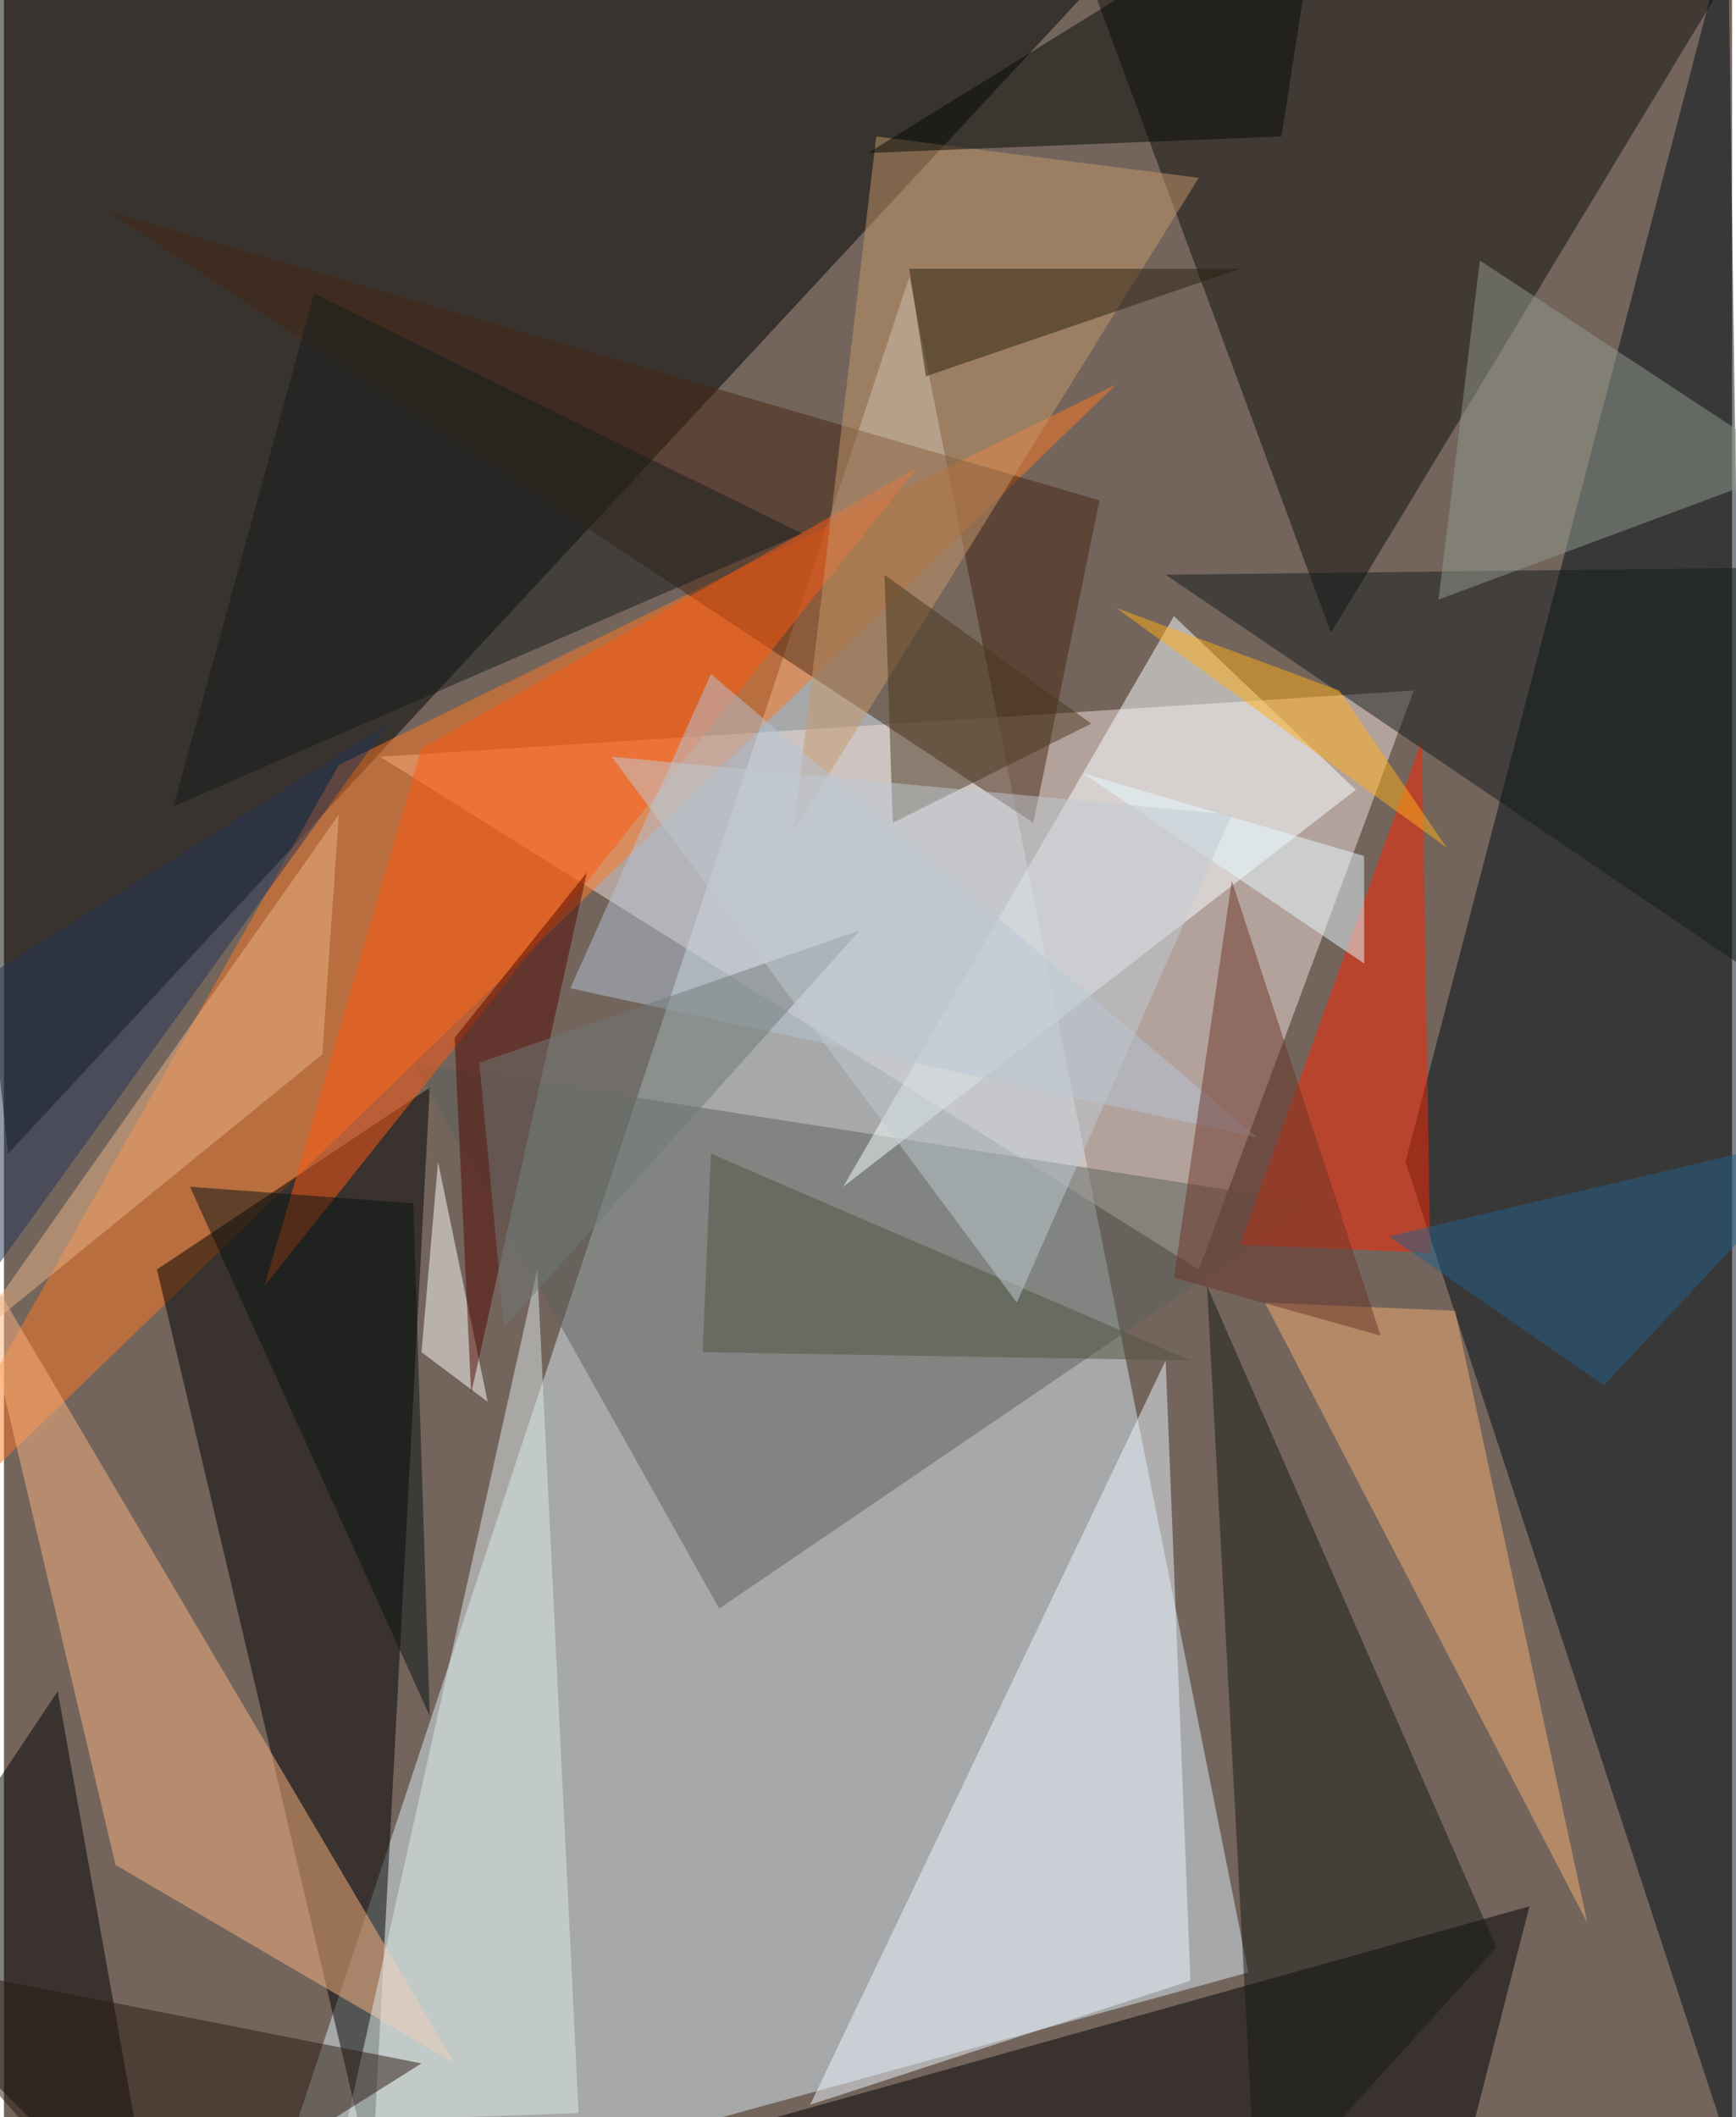 <svg xmlns="http://www.w3.org/2000/svg" width="228" height="278" viewBox="0 0 836 1024"><path fill="#73655c" d="M0 0h836v1024H0z"/><g fill-opacity=".502"><path fill="#daecf5" d="M438 134l164 820-480 132z"/><path fill="#000303" d="M-62-30L2 558 522-2z"/><path fill="#f3dfdb" d="M578 614l104-280-500 32z"/><path fill="#010d17" d="M834-34l16 1120-172-524z"/><path fill="#ff7922" d="M162 370L-62 766l600-580z"/><path d="M178 1054l28-528-132 88z"/><path fill="#0f0f0c" d="M862-58l-356-4 136 368z"/><path fill="#5c605a" d="M634 582L346 778 198 514z"/><path fill="#462713" d="M530 242l-32 156L50 102z"/><path d="M738 922l-40 156-360-44z"/><path fill="#fbb37f" d="M218 998L54 902l-72-304z"/><path fill="#ff2400" d="M598 602l88-244 4 248z"/><path fill="#f9feff" d="M654 382l-88-84-160 276z"/><path fill="#ebf5ff" d="M574 958l-184 60 172-360z"/><path fill="#191b17" d="M582 622l24 448 116-128z"/><path fill="#ff5812" d="M126 622l316-396-240 136z"/><path d="M26 818l48 268-136-136z"/><path fill="#c5986a" d="M578 86L382 402l40-336z"/><path fill="#f3ad72" d="M766 930l-64-296-92-4z"/><path fill="#131a1c" d="M898 274v232L562 278z"/><path fill="#dde9e9" d="M258 614l-92 412 112-4z"/><path fill="#b4c4d6" d="M274 478l68-152 264 224z"/><path fill="#919a8e" d="M694 290l172-64-152-100z"/><path fill="#040a04" d="M618 66l-200 8L638-62z"/><path fill="#e9b386" d="M162 394L-18 650l172-140z"/><path fill="#fffffb" d="M234 678l-32-24 8-92z"/><path fill="#ffae19" d="M646 334l52 76-160-116z"/><path fill="#6c3428" d="M666 646l-72-220-28 192z"/><path fill="#48361c" d="M526 350l-100-72 4 120z"/><path fill="#2b1f0f" d="M446 182l-8-52h160z"/><path fill="#141c1d" d="M150 142l236 116L82 390z"/><path fill="#2a1b10" d="M202 998l-140 88-124-140z"/><path fill="#081213" d="M206 830l-8-248-108-8z"/><path fill="#243557" d="M186 350L-62 694V506z"/><path fill="#530901" d="M226 674l56-252-64 80z"/><path fill="#e6f9ff" d="M522 374l136 92v-52z"/><path fill="#226089" d="M890 546l-220 52 104 72z"/><path fill="#515441" d="M574 658l-236-4 4-96z"/><path fill="#717876" d="M230 514l12 128 172-192z"/><path fill="#c0c9d2" d="M294 366l300 28-104 236z"/></g></svg>